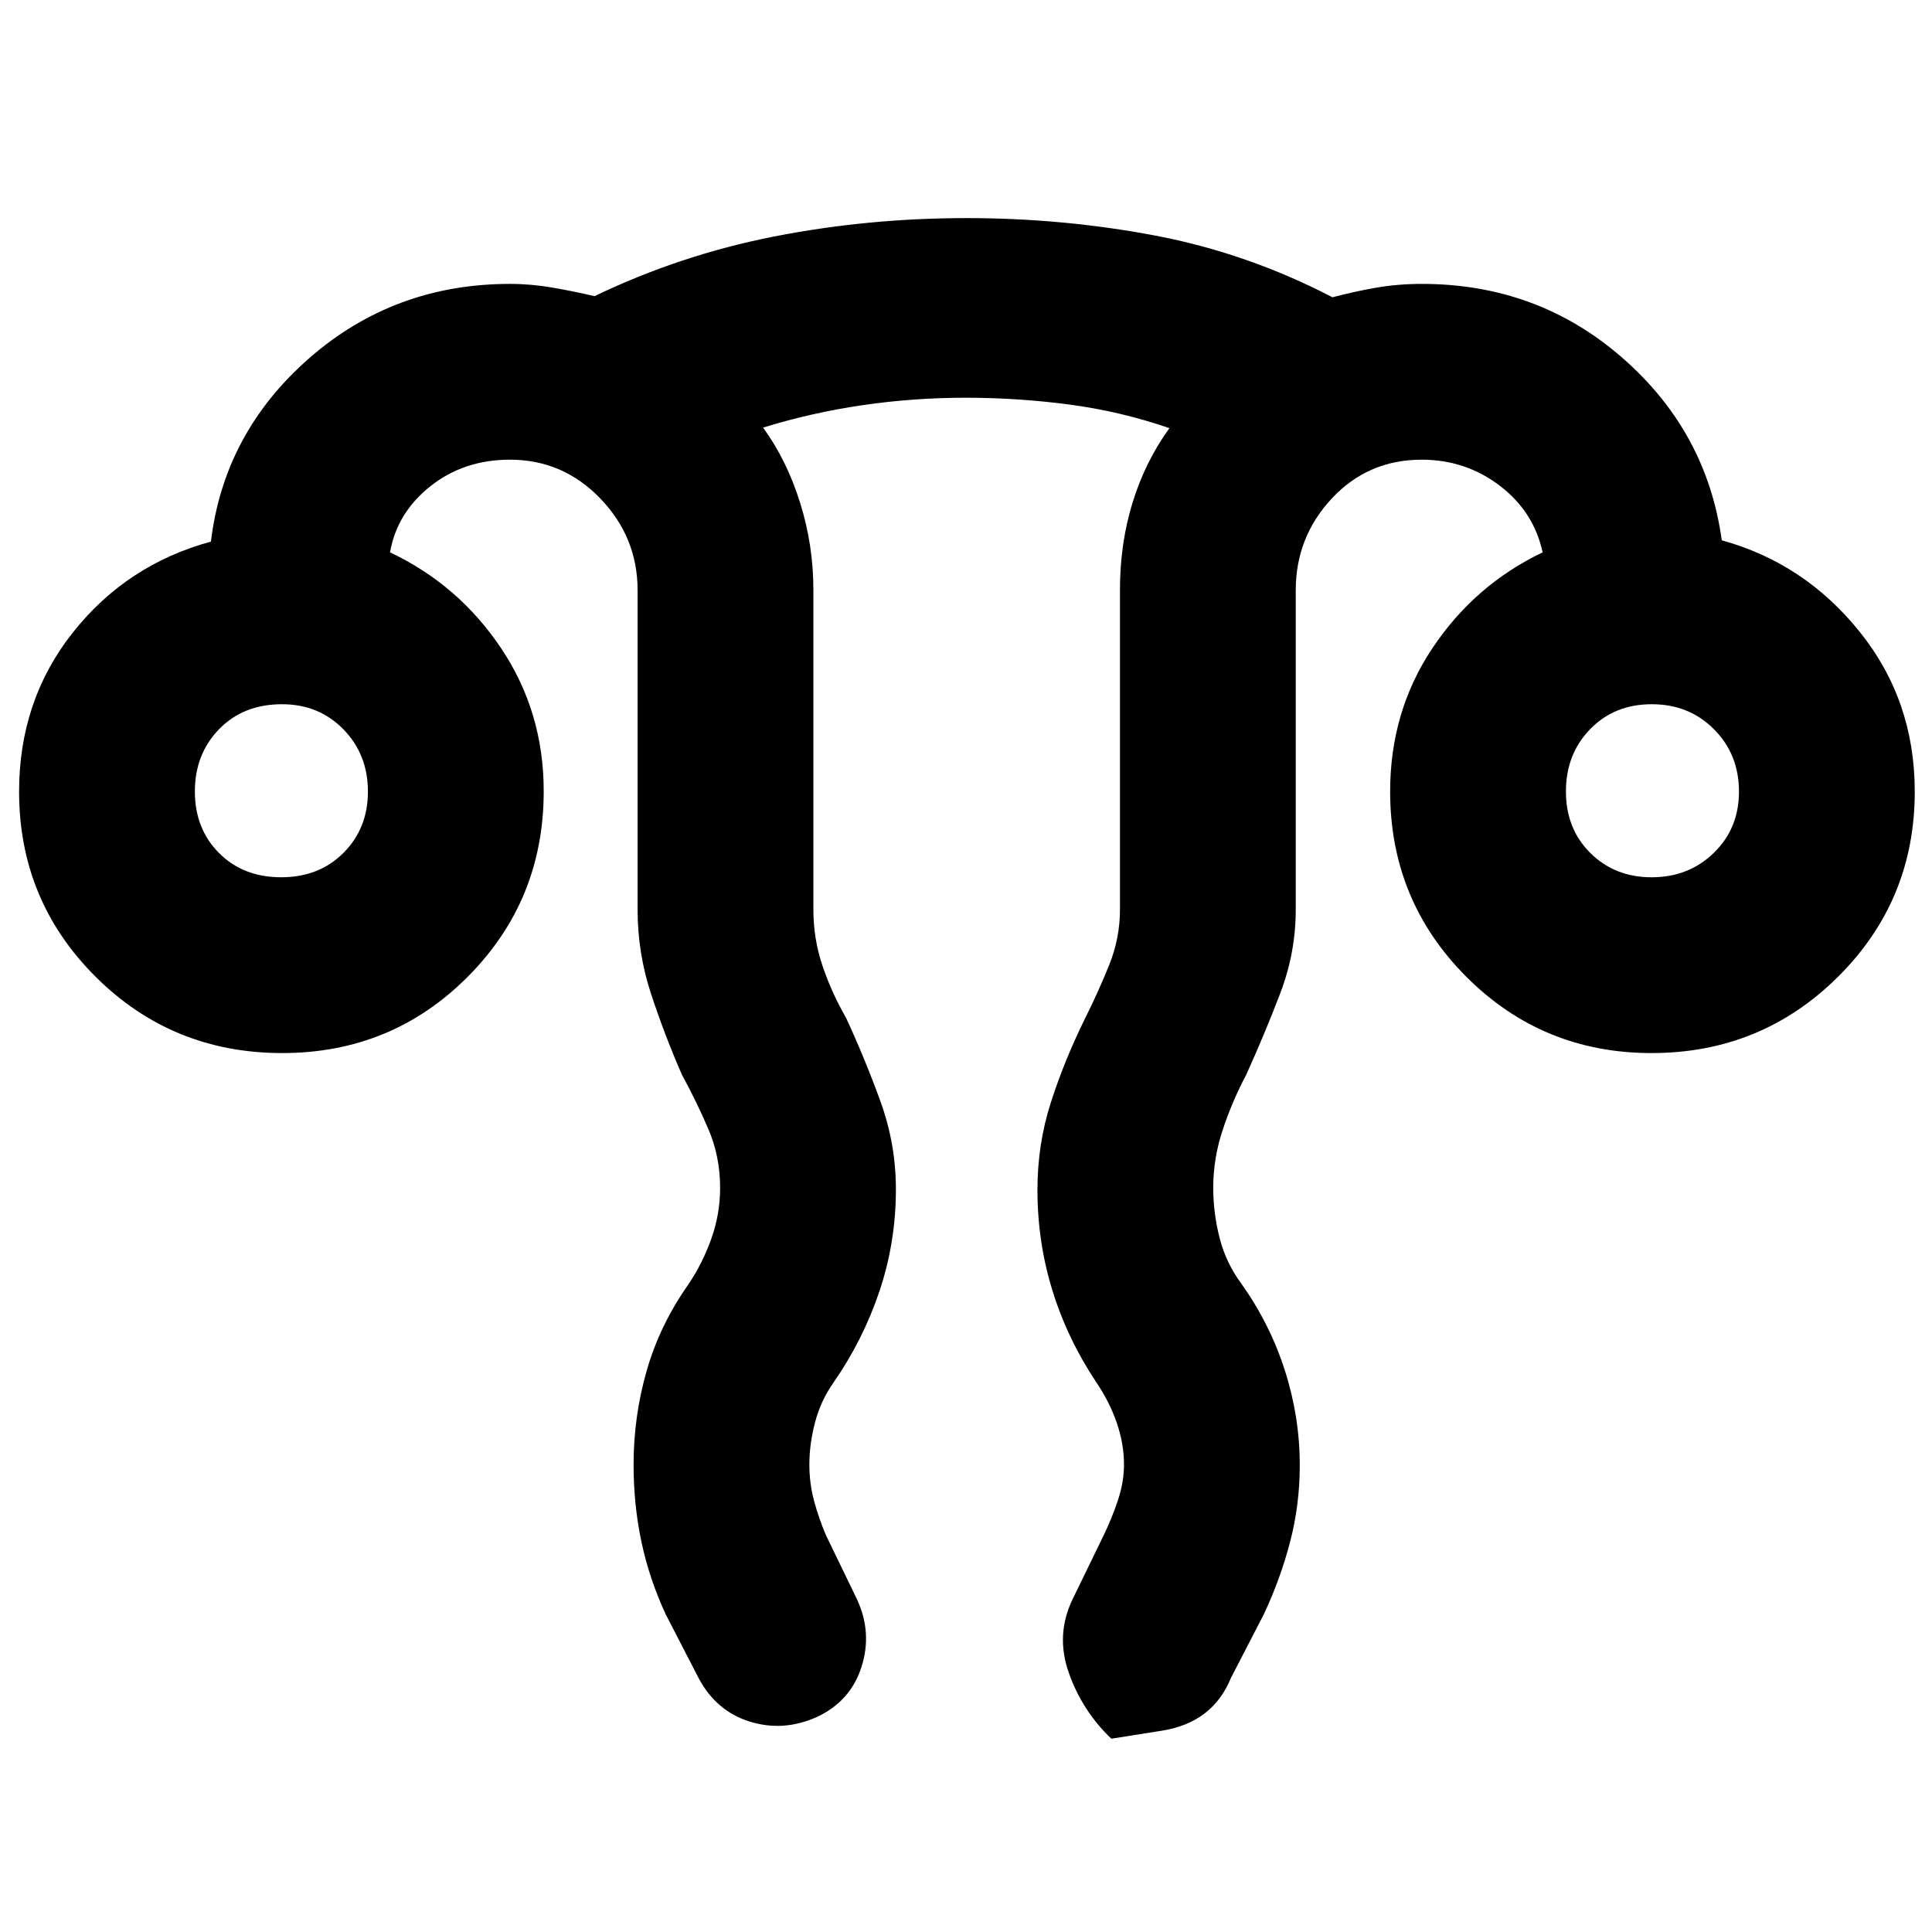 <svg xmlns="http://www.w3.org/2000/svg" height="40" viewBox="0 96 960 960" width="40"><path d="M314.819 823.846q0-23.971 6.512-46.74 6.513-22.769 20.789-42.983 7.098-10.633 11.398-22.769 4.301-12.137 4.301-25.245 0-15.457-5.833-29.075-5.834-13.619-13.167-27.063-8.531-19.549-15.266-39.96-6.734-20.412-6.734-42.011V389.333q0-26.428-18.57-45.674-18.569-19.246-44.843-19.246-22.955 0-39.572 13.213-16.617 13.214-20.03 32.83 34.148 16.162 55.255 47.743 21.108 31.581 21.108 70.928 0 54.343-37.772 92.238-37.771 37.895-92.158 37.895-54.664 0-92.708-37.895Q9.486 543.47 9.486 489.333q0-45.38 26.786-79.129 26.787-33.748 68.533-45.067 6.493-54.05 48.743-91.061 42.25-37.011 99.858-37.011 10.459 0 21.066 1.834 10.606 1.833 20.944 4.261 42.473-20.436 89.105-29.613 46.632-9.177 95.817-9.177 47.842 0 93.625 8.674t88.14 30.674q10.136-2.72 21.241-4.686 11.105-1.967 23.17-1.967 57.504 0 99.56 36.678 42.056 36.677 49.454 90.728 41.08 11.318 68.493 45.4 27.413 34.082 27.413 79.462 0 54.137-38.141 92.032-38.142 37.895-92.631 37.895-54.211 0-92.059-37.916-37.849-37.916-37.849-92.081 0-39.736 21.019-71.213 21.02-31.477 54.756-47.594-4.413-20.282-21.368-33.163-16.954-12.88-38.721-12.88-26.639 0-44.616 19.213-17.976 19.213-17.976 45.707V548q0 21.442-7.755 41.703-7.754 20.261-16.818 40.268-6.942 13.092-11.685 27.344-4.742 14.251-4.742 28.812 0 12.731 3.213 25.174 3.214 12.443 10.801 22.583 14.301 20.203 21.643 43.27 7.343 23.066 7.343 46.885 0 19.695-4.824 38.173-4.823 18.478-13.082 35.998l-16.292 31.536q-9.078 22.218-34.248 26.21l-25.17 3.993q-14.366-13.624-21.114-32.641-6.748-19.018 1.929-36.835l15.533-31.955q3.92-8.135 6.92-17.11t3-17.659q0-10.421-3.631-20.879-3.631-10.458-10.023-19.852-14.508-21.784-21.927-45.84-7.419-24.056-7.419-49.963 0-22.787 6.732-43.637 6.731-20.85 16.935-41.549 6.549-13.055 11.941-26.429 5.392-13.373 5.392-27.6V389.059q0-22.886 6.228-43.213 6.228-20.326 18.338-37.093-24.154-8.358-49.747-11.741-25.592-3.382-51.519-3.382-25.926 0-51.272 3.711-25.345 3.711-49.355 11.13 11.801 16.239 18.397 37.353 6.596 21.114 6.596 43.235V548q0 14.428 4.5 27.815 4.5 13.388 11.754 25.975 9.467 20.484 17.107 41.589 7.639 21.106 7.639 43.562 0 26.344-8.186 50.677-8.185 24.332-22.799 45.338-6.333 8.997-9.174 19.735-2.841 10.739-2.841 21.101 0 9.35 2.366 18.08 2.366 8.73 5.838 16.875l15.369 31.746q7.812 16.645 2.327 33.797-5.485 17.153-22.283 24.927-16.558 7.413-33.256 2.226t-25.416-21.655l-16.292-31.578q-8.181-17.6-12.091-36.072-3.909-18.471-3.909-38.292ZM139.721 531.913q18.863 0 30.981-12.163 12.118-12.162 12.118-30.392 0-18.512-12.195-30.972-12.195-12.459-30.472-12.459-19.244 0-31.282 12.39t-12.038 30.955q0 18.565 12.013 30.603t30.875 12.038Zm680.935 0q18.512 0 30.972-12.163 12.459-12.162 12.459-30.392 0-18.512-12.39-30.972-12.39-12.459-30.955-12.459-18.565 0-30.603 12.39t-12.038 30.955q0 18.565 12.163 30.603 12.162 12.038 30.392 12.038Zm.025-42.58Zm-680.601 0Z"/></svg>